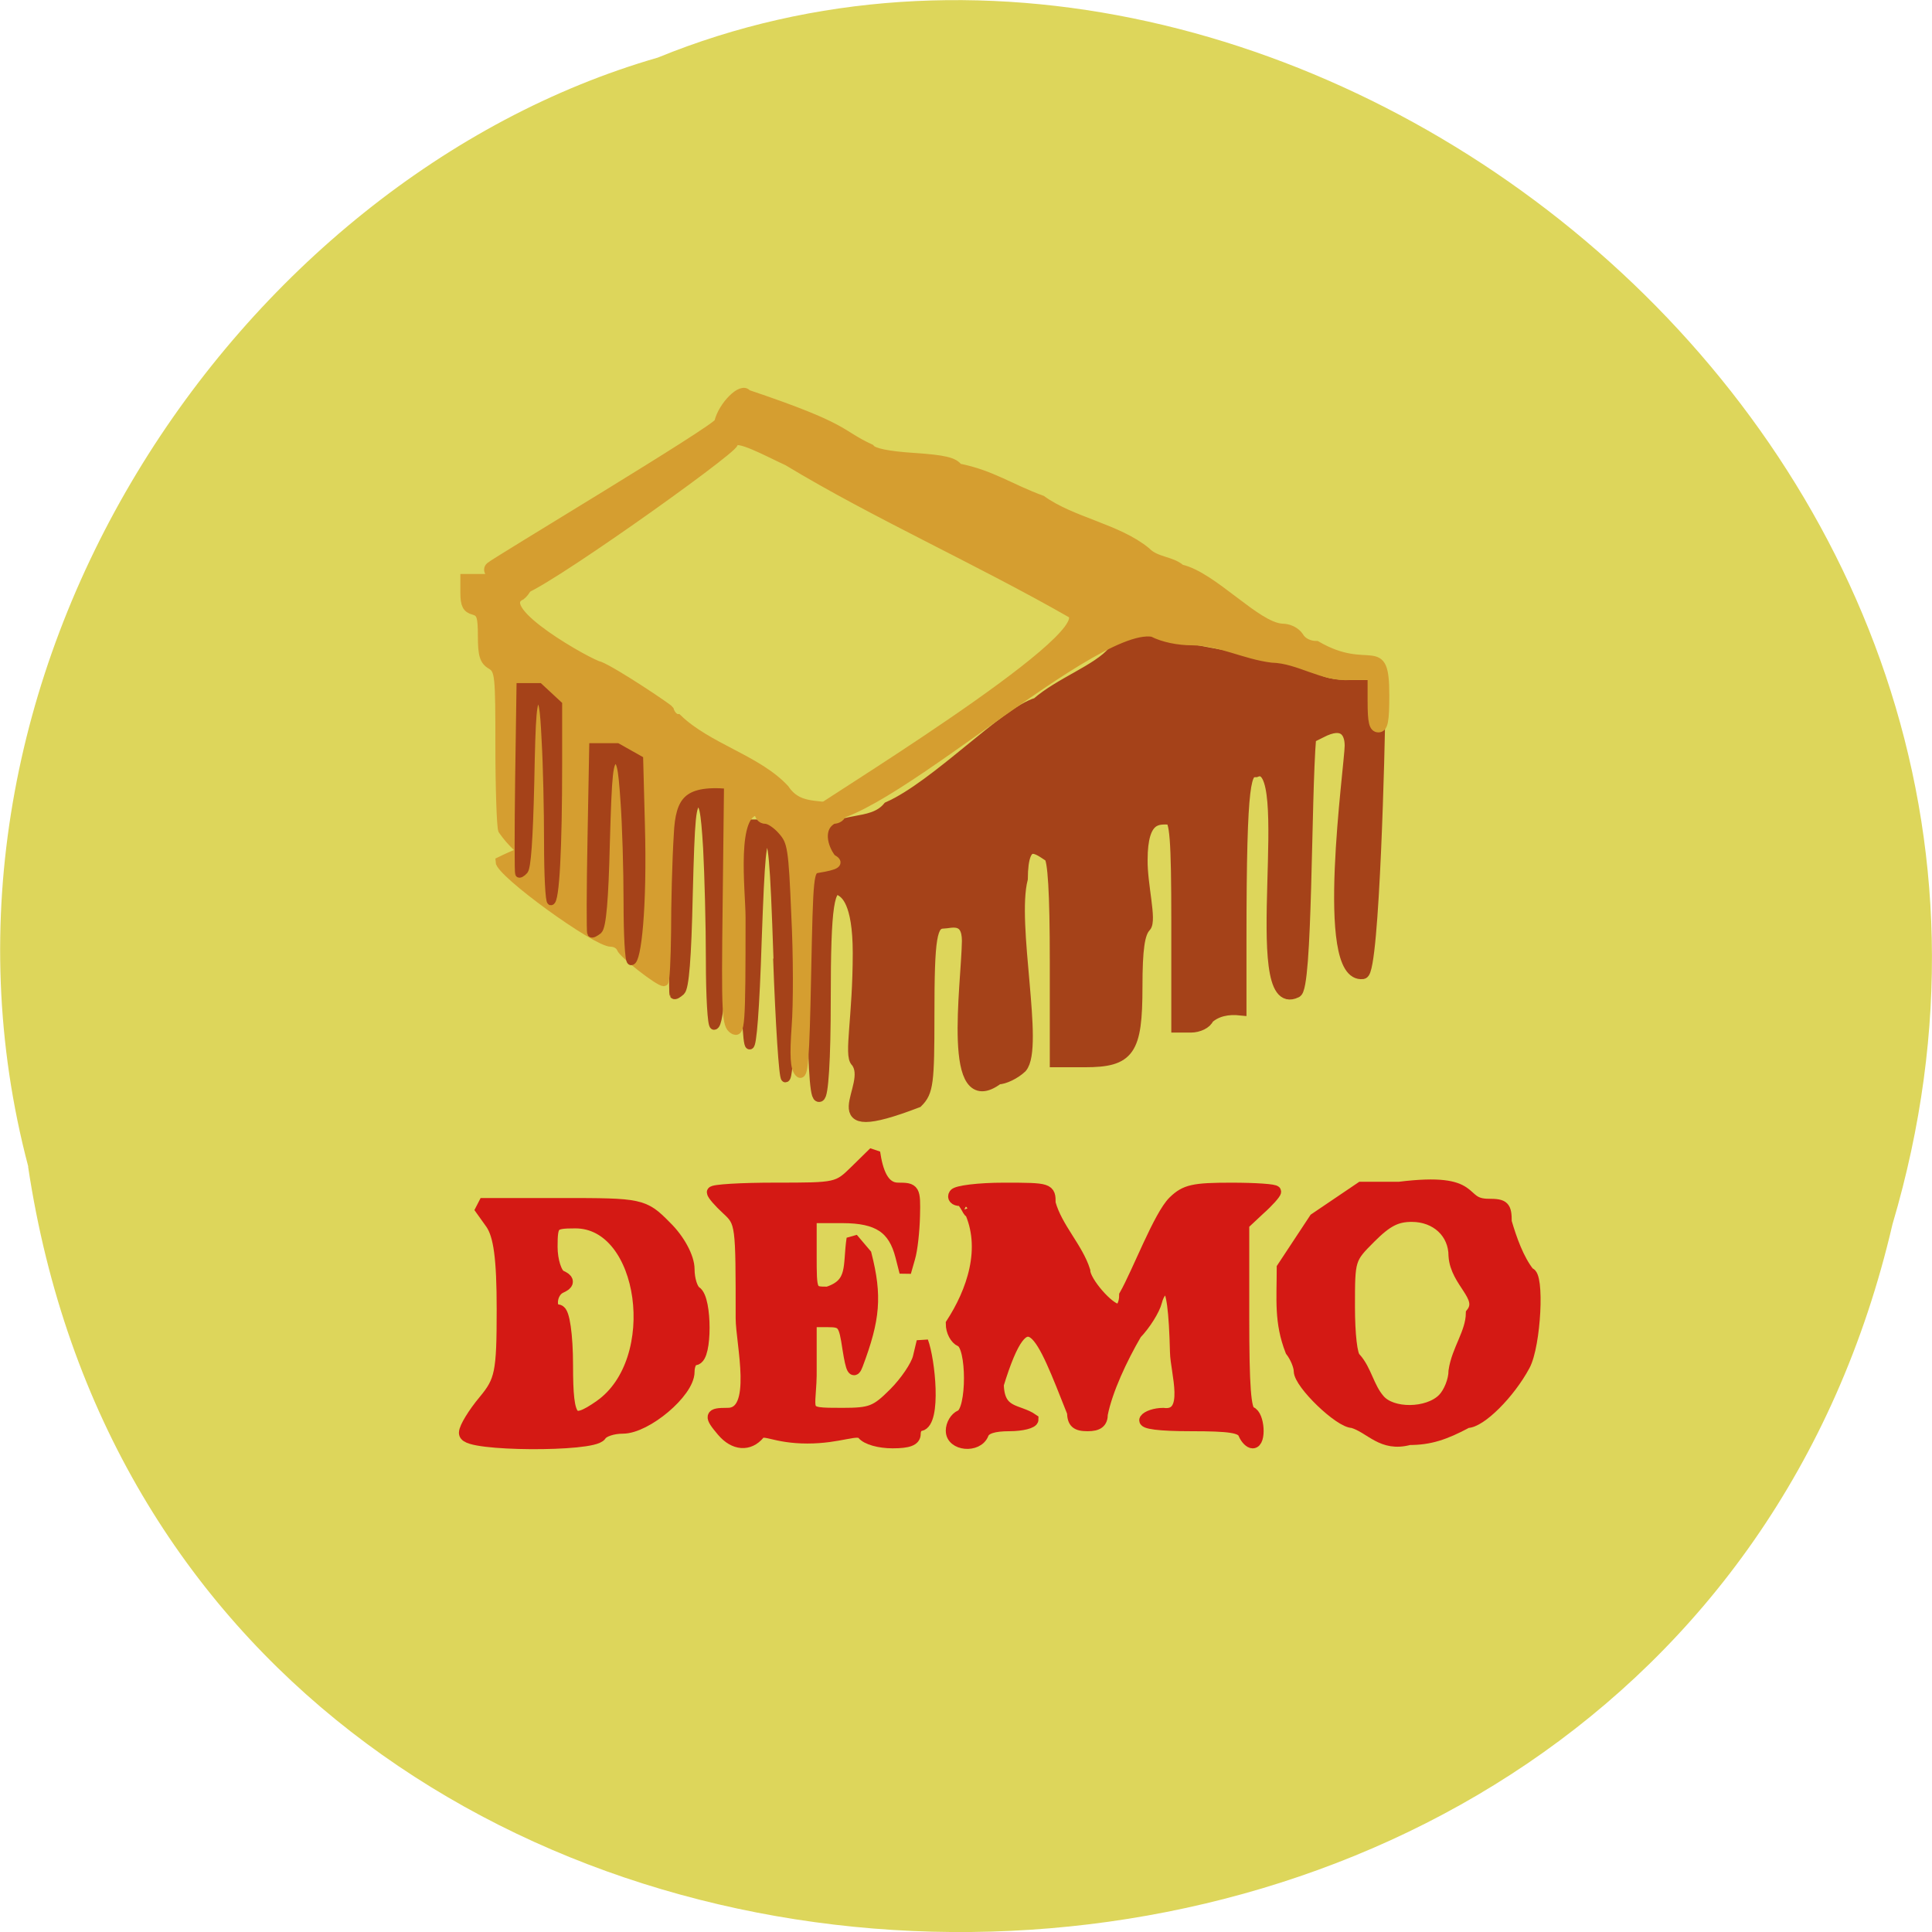 <svg xmlns="http://www.w3.org/2000/svg" viewBox="0 0 22 22"><path d="m 0.32 13.285 c 1.707 11.336 18.668 11.676 21.23 0.656 c 2.641 -8.918 -6.914 -16.207 -14.06 -13.285 c -4.785 1.379 -8.648 7.03 -7.168 12.629" fill="#ddd65b"/><g stroke-miterlimit="2"><g fill="#d41914" stroke="#d41914"><g transform="scale(0.086)"><path d="m 61.774 189.73 c 0 -0.591 1.136 -2.455 2.5 -4.091 c 2.273 -2.727 2.5 -3.864 2.5 -12.273 c 0 -6.727 -0.409 -9.864 -1.545 -11.5 l -1.591 -2.227 h 10.727 c 10.5 0 10.773 0.045 13.636 2.955 c 1.727 1.682 2.955 4 2.955 5.455 c 0 1.409 0.455 2.818 1 3.182 c 1.318 0.818 1.318 8.545 0 8.545 c -0.545 0 -1 0.818 -1 1.864 c 0 2.545 -5.5 7.182 -8.5 7.182 c -1.364 0 -2.727 0.455 -3.091 1.045 c -0.864 1.409 -17.591 1.318 -17.591 -0.136 m 17.818 -3.409 c 8.682 -6.091 6.136 -24.682 -3.409 -24.682 c -3.136 0 -3.364 0.227 -3.364 3.455 c 0 1.864 0.591 3.682 1.273 4.045 c 1 0.455 1 0.682 0 1.136 c -1.5 0.727 -1.682 3.455 -0.227 3.455 c 0.545 0 1 3.045 1 7.05 c 0 7.545 0.682 8.364 4.727 5.545" stroke-width="2.02"/><g stroke-width="1.544"><path d="m 95.68 189.5 c -1.727 -2.045 -1.682 -2.318 0.591 -2.318 c 4.273 0.136 1.909 -9.364 1.909 -12.636 c 0 -12.546 0 -12.682 -1.909 -14.455 c -1.045 -0.955 -1.909 -1.955 -1.909 -2.227 c 0 -0.273 3.727 -0.5 8.273 -0.5 c 8.227 0 8.273 0 10.682 -2.364 l 2.455 -2.409 c 0.364 2.5 1.136 4.773 3.136 4.773 c 2.136 0 2.227 0.136 2.136 3.636 c -0.045 2 -0.318 4.5 -0.636 5.545 l -0.545 1.909 l -0.545 -2.136 c -0.955 -3.727 -3.045 -5.136 -7.773 -5.136 h -4.182 v 5 c 0 4.955 0 4.955 2.227 4.955 c 3.545 -1.136 2.727 -3.5 3.273 -7.136 l 1.773 2.091 c 1.409 5.545 1.136 8.545 -1.136 14.591 c -0.455 1.227 -0.727 0.773 -1.182 -2.091 c -0.5 -3.364 -0.682 -3.636 -2.727 -3.636 h -2.227 v 6.136 c 0.091 6.05 -1.682 6.091 4.182 6.091 c 3.773 0 4.455 -0.273 6.864 -2.682 c 1.5 -1.5 2.955 -3.636 3.227 -4.773 l 0.5 -2.091 c 0.909 2.409 1.773 10.636 -0.273 11.09 c -0.409 0 -0.727 0.5 -0.727 1.136 c 0 0.818 -0.864 1.136 -2.955 1.136 c -1.727 0 -3.409 -0.455 -3.955 -1.136 c -0.682 -0.818 -3 0.5 -7.318 0.5 c -4.364 0 -5.727 -1.318 -6.409 -0.5 c -1.318 1.591 -3.273 1.455 -4.818 -0.364"/><path d="m 126 189.46 c 0 -0.864 0.545 -1.727 1.182 -2 c 1.636 -0.636 1.636 -9.318 0 -9.909 c -0.636 -0.273 -1.182 -1.273 -1.182 -2.273 c 2.682 -4.136 4.864 -10 2.318 -15.227 c 0.227 1.227 -0.545 -1.136 -1.182 -1.136 c -0.682 0 -1 -0.364 -0.727 -0.773 c 0.273 -0.409 3.182 -0.773 6.545 -0.773 c 6 0 6.05 0.045 6.05 1.955 c 0.909 3.273 3.636 5.909 4.591 8.955 c 0 1.409 3.227 5.136 4.455 5.136 c 0.5 0 0.909 -0.864 0.909 -1.909 c 1.727 -3.045 4.545 -10.546 6.455 -12.409 c 1.545 -1.5 2.636 -1.727 7.636 -1.727 c 3.182 0 5.818 0.182 5.818 0.409 c 0 0.227 -0.955 1.318 -2.136 2.364 l -2.091 1.955 v 12.318 c 0 9.136 0.227 12.364 0.955 12.591 c 1.091 0.364 1.318 4 0.273 4 c -0.364 0 -0.864 -0.5 -1.136 -1.136 c -0.318 -0.909 -1.864 -1.136 -7 -1.136 c -4.182 0 -6.409 -0.273 -6.091 -0.773 c 0.273 -0.409 1.318 -0.773 2.364 -0.773 c 3.773 0.5 1.727 -5.545 1.682 -8.136 c -0.136 -5.545 -0.5 -8.273 -1.136 -8.5 c -0.5 -0.136 -1.182 0.636 -1.455 1.773 c -0.273 1.091 -1.5 3.045 -2.682 4.273 c -1.909 3.273 -3.864 7.455 -4.5 10.636 c 0 1.091 -0.545 1.5 -1.909 1.5 c -1.5 0 -1.909 -0.409 -1.955 -1.727 c -4.182 -10.546 -6.091 -16.09 -9.909 -3.682 c 0.091 3.955 2.636 3.273 4.591 4.636 c 0 0.409 -1.409 0.773 -3.091 0.773 c -2.045 0 -3.227 0.364 -3.5 1.136 c -0.727 1.818 -4.136 1.5 -4.136 -0.409"/></g></g><path d="m 187 252.78 c -3 0 -12.252 -8.932 -12.331 -11.856 c 0 -1.186 -0.869 -3.32 -1.976 -4.743 c -2.608 -6.719 -1.976 -11.856 -1.976 -19.287 l 7.509 -11.382 l 10.75 -7.272 h 8.853 c 19.13 -2.371 13.674 3.952 20.788 3.952 c 3.557 0 4.03 0.474 4.03 4.03 c 1.186 4.03 2.846 8.774 5.375 11.936 c 2.292 0 1.423 16.757 -1.107 21.421 c -3.478 6.482 -10.197 13.2 -13.279 13.2 c -5.296 2.846 -8.774 3.952 -13.437 3.952 c -6.402 1.739 -8.932 -2.687 -13.2 -3.952 m 21.03 -5.375 c 1.423 -1.423 2.608 -4.347 2.608 -6.561 c 0.711 -4.901 3.952 -8.774 4.03 -13.358 c 3.083 -3.873 -3.636 -7.193 -4.03 -13.358 c 0 -5.375 -4.189 -9.248 -9.88 -9.248 c -3.557 0 -5.77 1.107 -9.643 4.98 c -4.901 4.901 -4.901 4.98 -4.901 16.05 c 0 6.402 0.553 11.461 1.423 12.01 c 2.529 2.846 3 6.719 5.533 9.643 c 2.925 3.478 11.303 3.399 14.86 -0.158" transform="matrix(0.049 0 0 0.049 6.239 3.809)" stroke-width="2.685"/></g><g transform="scale(0.086)"><g fill="#a54219" stroke="#a54219"><path d="m 113.41 140.55 c -0.909 -0.773 0.273 -5.864 0.273 -14.364 c 0 -6.909 -1.727 -7.909 -2.273 -8.273 c -1.727 -1.045 -2.182 1.909 -2.182 14.409 c 0 8 -0.318 12.818 -0.773 12.818 c -0.5 0 -0.773 -5.364 -0.773 -14.5 v -14.455 c 1.5 -4.136 0.455 1.455 1.091 -5.091 c 2.227 -3.182 6.591 -1.455 8.864 -4.182 c 6.364 -2.818 15.546 -12.591 19.682 -13.773 c 3.045 -2.682 8.091 -4.409 10.136 -6.864 c 2.091 -2.5 4.091 -2.909 5.818 -1.182 c 2.955 0.955 19.273 3.318 20.682 4.591 c 0.682 0.727 2.545 1.136 4.909 1.136 h 3.773 v 3.818 c 0 2.773 -0.727 34 -2.182 34.23 c -5.682 0.727 -1.636 -27.591 -1.636 -30.14 c 0 -1.636 -0.773 -3.455 -3.955 -1.773 l -1.364 0.682 c -0.682 8.091 -0.455 33.546 -1.909 33.727 c -6.682 3.227 0.409 -31.591 -5.318 -29.23 c -1.318 0 -2 0.227 -2 22.455 v 9.09 c -1.682 -0.182 -3.227 0.136 -4.318 1.136 c -0.227 0.636 -1.273 1.136 -2.273 1.136 h -1.818 v -13.773 c 0 -11.182 -0.227 -13.773 -1.045 -13.773 c -1.409 0 -3.636 -0.409 -3.636 5.455 c -0.045 3.273 1.227 8.05 0.455 8.818 c -0.818 0.864 -1.136 2.909 -1.136 8 c 0 8.455 -1 9.864 -6.864 9.864 h -3.864 v -13.318 c 0 -9 -0.273 -13.546 -0.818 -13.864 c -1.5 -0.955 -3.591 -2.864 -3.636 3 c -1.545 6 2.182 22.318 -0.091 24.955 c -0.864 0.818 -2.273 1.5 -3.091 1.5 c -6.682 5.05 -4.091 -12.318 -4 -18.227 c 0 -3.364 -2.364 -2.409 -3.182 -2.409 c -1.682 0 -2 1.818 -2 12.318 c 0 8.864 -0.136 10.05 -1.5 11.409 c -14 5.364 -5.455 -2.091 -8.05 -5.364" stroke-width="1.544"/><g stroke-width="1.172"><path d="m 94.05 127.18 c 0 -4.773 -0.182 -11.409 -0.364 -14.864 c -0.318 -5.227 -0.545 -6.182 -1.318 -6 c -0.818 0.136 -0.955 1.773 -1.227 12.182 c -0.182 8.409 -0.5 12.227 -1 12.727 c -0.409 0.364 -0.773 0.591 -0.909 0.455 c -0.091 -0.136 -0.045 -6.318 0.045 -13.773 l 0.227 -13.455 h 6.273 v 11.227 c 0 12.318 -0.455 20.09 -1.227 20.09 c -0.273 0 -0.5 -3.864 -0.5 -8.591"/><path d="m 103 126.91 c -0.455 -13.409 -0.682 -15.773 -1.409 -15.773 c -0.727 0 -0.909 2.045 -1.318 13.273 c -0.591 18.818 -1.591 18.546 -1.591 -0.409 v -14.909 h 1.545 c 0.864 0 2.091 0.591 2.818 1.409 c 1.227 1.273 1.318 2 1.455 9.727 c 0.273 12.955 0.045 22.5 -0.5 22.5 c -0.273 0 -0.727 -7.091 -1.045 -15.818"/></g></g><path d="m 105.77 142 c -0.545 -0.636 -0.636 -2.182 -0.364 -6.05 c 0.227 -2.864 0.227 -9.5 -0.045 -14.773 c -0.364 -8.818 -0.5 -9.727 -1.727 -11.136 c -0.727 -0.864 -1.727 -1.545 -2.273 -1.545 c -0.545 0 -0.909 -0.455 -0.909 -1.136 c -3.682 -0.091 -2.318 10.591 -2.318 14.182 c 0 14.546 -0.091 15.364 -1.045 14.773 c -0.909 -0.591 -1 -1.909 -0.818 -16.546 l 0.182 -15.909 c -6.227 -0.545 -7.591 1.636 -7.818 6.545 c -0.227 3.591 -0.364 9.455 -0.364 13.05 c -0.045 3.591 -0.182 6.545 -0.364 6.545 c -0.682 0 -5.409 -3.682 -5.682 -4.455 c -0.182 -0.455 -0.773 -0.773 -1.318 -0.773 c -2 0 -14.727 -9.227 -14.727 -10.727 c 4.045 -2 2.955 -0.455 0.364 -4.136 c -0.182 -0.5 -0.364 -5.455 -0.364 -11 c 0 -9.5 -0.045 -10.182 -1.136 -10.864 c -0.955 -0.545 -1.182 -1.318 -1.182 -3.818 c 0 -2.636 -0.182 -3.136 -1.136 -3.409 c -0.909 -0.227 -1.182 -0.773 -1.182 -2.273 v -1.955 h 3.409 c 3 0 3.455 -0.182 3.727 -1.227 c 0.182 -0.682 0.591 -1.045 0.955 -0.818 c 1.045 0.636 0.682 3.273 -0.636 4.318 c -3.909 1.818 9.227 9.136 10.409 9.318 c 2 0.818 9.05 5.545 9.227 5.818 c 0.182 0.636 0.682 1.136 1.091 1.136 c 4 3.864 10.546 5.409 14.182 9.318 c 2.136 3.227 5.545 1.455 7.545 3.182 c 0 0.5 -0.5 0.864 -1.136 0.864 c -2 1.045 -1.364 3.682 -0.182 5.182 c 1.136 0.591 0.636 0.909 -1.864 1.318 c -1.136 0.182 -1.182 0.773 -1.455 14.05 c -0.227 11.455 -0.409 13.727 -1.045 12.955" fill="#d59e30" stroke="#d59e30" stroke-width="1.172"/></g><g transform="matrix(0.049 0 0 0.049 6.239 3.809)"><path d="m 191.51 85.36 v -6.086 h -5.059 c -6.402 0.474 -11.856 -3.873 -18.18 -4.03 c -6.402 -0.79 -12.01 -3.952 -18.496 -4.03 c -3.32 0 -6.798 -0.711 -9.248 -1.976 c -14.939 -2.45 -69.16 49.876 -79.2 42.37 c 0 -0.711 66.71 -41.1 60.39 -46.714 c -21.974 -12.568 -45.608 -23.08 -66 -35.411 c -4.505 -2.055 -12.331 -6.402 -12.568 -4.189 c 0 1.581 -46.635 34.779 -49.639 34.23 c -1.66 -0.316 -9.01 -3.794 -6.956 -5.612 c 1.186 -1.107 52.722 -31.933 53.12 -33.514 c 0.949 -3.952 5.454 -8.379 6.64 -6.561 c 23.95 8.06 20.946 9.09 28.614 12.647 c 0.711 0.949 4.03 1.66 10.118 2.055 c 7.114 0.474 9.327 1.028 10.355 2.45 c 7.667 1.502 12.173 4.822 19.366 7.43 c 7.03 5.059 17.627 6.561 24.266 12.01 c 2.292 2.371 5.849 2.055 8.06 4.03 c 7.43 1.66 17.469 13.358 23.476 13.754 c 1.66 0 3.241 0.79 4.03 1.976 c 0.711 1.265 2.292 2.055 4.03 2.055 c 12.41 7.193 15.888 -2.055 15.888 11.619 c 0 6.01 -0.316 7.588 -1.502 7.588 c -1.186 0 -1.502 -1.423 -1.502 -6.086" fill="#d59e30" stroke="#d59e30" stroke-width="2.038"/><g fill="#a54219" stroke="#a54219"><path d="m 18.559 131.92 c 0 -7.509 -0.316 -18.1 -0.711 -23.476 c -0.553 -8.3 -0.949 -9.801 -2.292 -9.564 c -1.423 0.237 -1.66 2.846 -2.134 19.287 c -0.316 13.358 -0.869 19.366 -1.739 20.235 c -0.711 0.553 -1.423 0.949 -1.581 0.711 c -0.158 -0.237 -0.158 -10.04 0.079 -21.816 l 0.395 -21.342 h 5.533 l 5.059 2.846 l 0.395 14.939 c 0.553 19.524 -0.869 31.854 -2.213 31.854 c -0.474 0 -0.79 -6.165 -0.79 -13.674" stroke-width="1.953"/><path d="m -0.016 118.09 c 0 -7.509 -0.237 -18.18 -0.553 -23.555 c -0.395 -8.379 -0.711 -9.88 -1.818 -9.643 c -1.107 0.237 -1.344 2.846 -1.66 19.366 c -0.316 13.437 -0.79 19.524 -1.423 20.314 c -0.553 0.632 -1.186 0.949 -1.265 0.711 c -0.158 -0.237 -0.158 -10.04 0 -21.895 l 0.316 -21.5 h 4.426 l 4.426 4.11 v 13.833 c 0 19.603 -0.632 31.933 -1.739 31.933 c -0.395 0 -0.711 -6.165 -0.711 -13.674" stroke-width="1.755"/></g></g></g></svg>